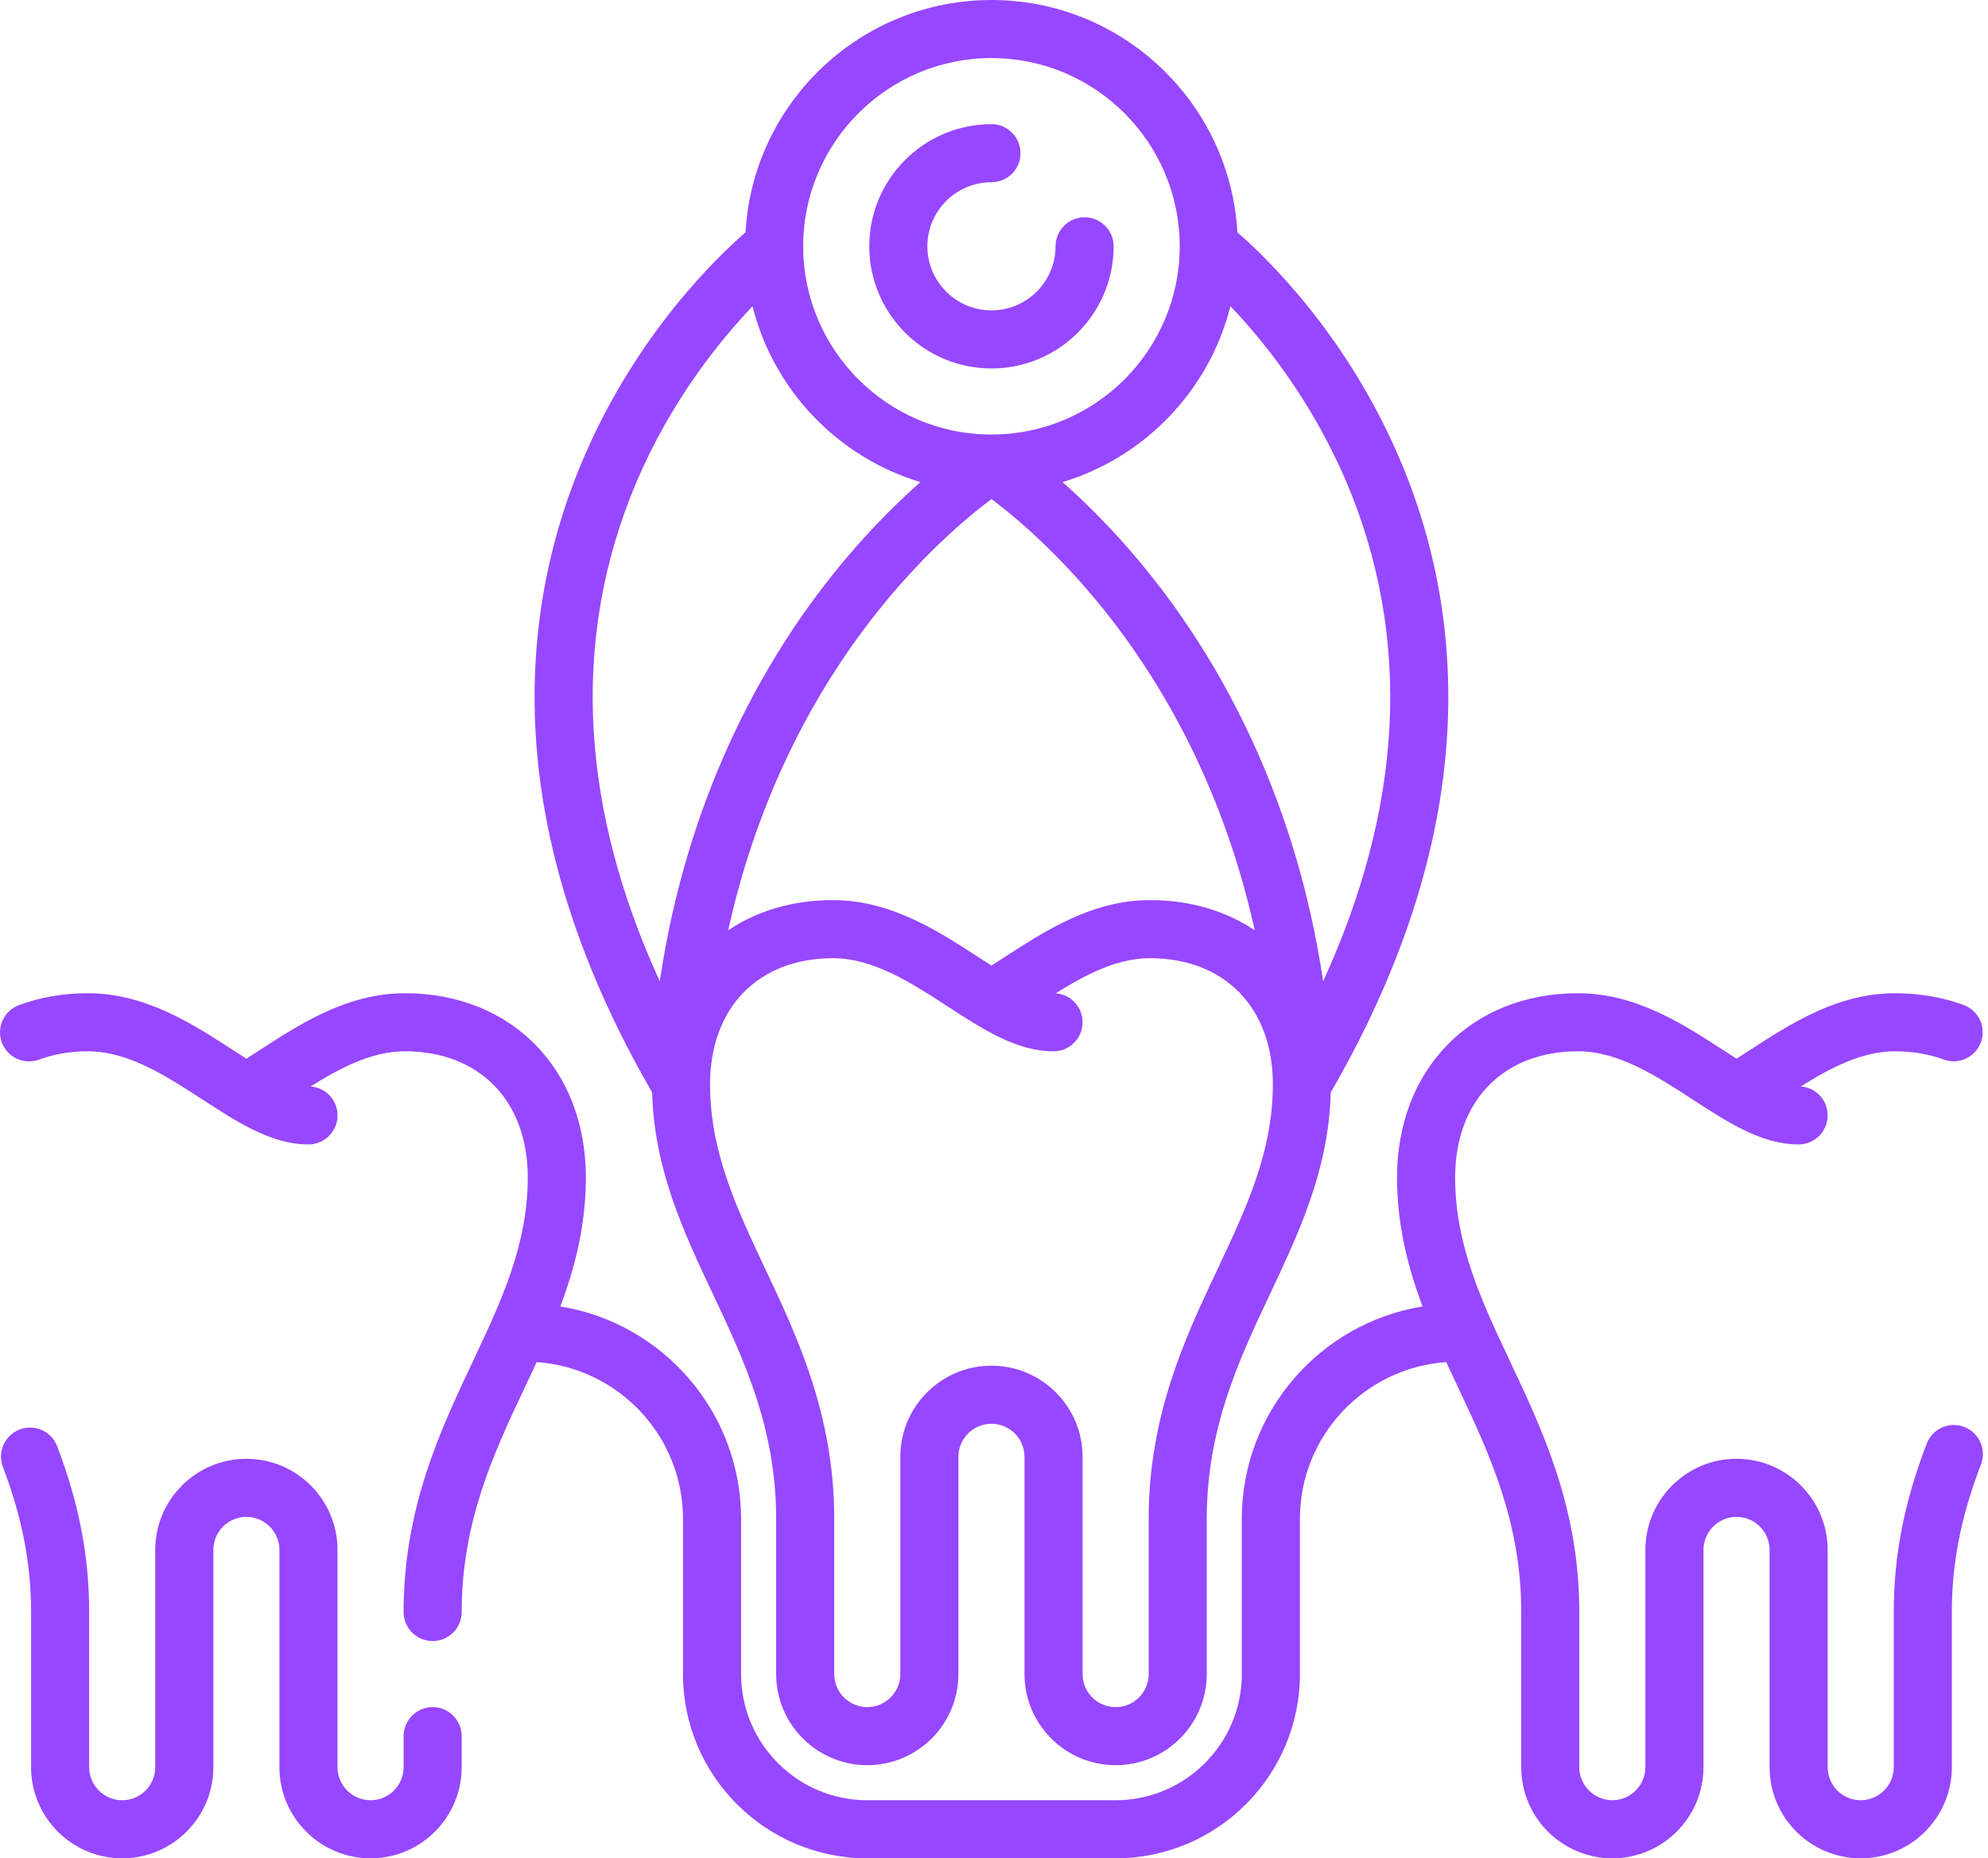 <svg width="123" height="115" viewBox="0 0 123 115" fill="none" xmlns="http://www.w3.org/2000/svg">
<path d="M121.531 88.303C120.605 87.948 119.565 88.409 119.209 89.336C117.817 92.957 117.169 96.268 117.169 99.757V109.36C117.169 110.488 116.251 111.406 115.124 111.406C113.997 111.406 113.08 110.488 113.08 109.36V95.916C113.08 92.806 110.55 90.276 107.441 90.276C104.332 90.276 101.802 92.806 101.802 95.916V109.36C101.802 110.488 100.885 111.406 99.758 111.406C98.631 111.406 97.714 110.488 97.714 109.36V99.757C97.714 93.329 95.442 88.515 93.438 84.268C91.686 80.554 90.031 77.047 90.031 72.866C90.031 68.124 93.015 65.059 97.633 65.059C100.136 65.059 102.474 66.578 104.736 68.047C106.932 69.474 109.007 70.822 111.283 70.822C112.275 70.822 113.08 70.017 113.08 69.024C113.08 68.076 112.345 67.301 111.415 67.234C113.282 66.067 115.211 65.059 117.249 65.059C118.33 65.059 119.341 65.23 120.252 65.567C121.183 65.909 122.216 65.434 122.56 64.503C122.903 63.571 122.428 62.538 121.497 62.194C120.185 61.711 118.756 61.465 117.249 61.465C113.681 61.465 110.763 63.361 108.189 65.033C107.933 65.2 107.685 65.36 107.442 65.516C107.195 65.358 106.946 65.197 106.694 65.033C104.12 63.361 101.201 61.465 97.633 61.465C91.041 61.465 86.437 66.154 86.437 72.867C86.437 75.798 87.098 78.403 88.017 80.847C81.684 81.873 76.832 87.377 76.832 93.995V103.599C76.832 107.904 73.33 111.406 69.025 111.406H53.659C49.354 111.406 45.852 107.904 45.852 103.599V93.995C45.852 87.377 41.001 81.873 34.669 80.847C35.587 78.403 36.248 75.799 36.248 72.867C36.248 66.154 31.644 61.465 25.051 61.465C21.483 61.465 18.566 63.362 15.991 65.034C15.735 65.2 15.487 65.361 15.244 65.516C14.997 65.359 14.748 65.197 14.496 65.034C11.922 63.362 9.003 61.465 5.435 61.465C3.923 61.465 2.489 61.712 1.173 62.201C0.242 62.545 -0.232 63.58 0.112 64.51C0.458 65.441 1.492 65.916 2.422 65.571C3.337 65.232 4.351 65.059 5.435 65.059C7.938 65.059 10.276 66.579 12.538 68.048C14.735 69.475 16.809 70.823 19.085 70.823C20.077 70.823 20.882 70.017 20.882 69.025C20.882 68.077 20.147 67.302 19.217 67.235C21.083 66.068 23.013 65.059 25.051 65.059C29.669 65.059 32.654 68.124 32.654 72.867C32.654 77.048 30.999 80.555 29.247 84.269C27.242 88.516 24.971 93.331 24.971 99.758C24.971 100.75 25.776 101.555 26.769 101.555C27.761 101.555 28.566 100.75 28.566 99.758C28.566 94.135 30.564 89.899 32.497 85.802C32.734 85.302 32.971 84.8 33.205 84.293C38.255 84.641 42.258 88.858 42.258 93.995V103.599C42.258 109.886 47.373 115 53.659 115H69.025C75.312 115 80.427 109.886 80.427 103.599V93.995C80.427 88.857 84.43 84.641 89.481 84.293C89.715 84.8 89.951 85.302 90.187 85.802C92.12 89.899 94.12 94.135 94.12 99.757V109.361C94.12 112.471 96.65 115 99.758 115C102.867 115 105.396 112.47 105.396 109.361V95.916C105.396 94.789 106.314 93.871 107.442 93.871C108.569 93.871 109.486 94.789 109.486 95.916V109.361C109.486 112.471 112.015 115 115.124 115C118.234 115 120.763 112.47 120.763 109.361V99.757C120.763 96.724 121.336 93.822 122.564 90.626C122.92 89.7 122.458 88.66 121.531 88.303Z" fill="#9747FF"/>
<path d="M26.769 105.643C25.776 105.643 24.972 106.447 24.972 107.44V109.361C24.972 110.488 24.055 111.406 22.928 111.406C21.8 111.406 20.882 110.488 20.882 109.361V95.916C20.882 92.806 18.353 90.276 15.244 90.276C12.135 90.276 9.605 92.806 9.605 95.916V109.361C9.605 110.488 8.688 111.406 7.561 111.406C6.434 111.406 5.517 110.488 5.517 109.361V99.757C5.517 96.316 4.889 93.058 3.54 89.503C3.188 88.575 2.15 88.108 1.223 88.46C0.294 88.812 -0.172 89.85 0.18 90.778C1.369 93.913 1.923 96.766 1.923 99.757V109.361C1.923 112.47 4.452 115 7.561 115C10.671 115 13.2 112.47 13.2 109.361V95.916C13.2 94.788 14.117 93.871 15.244 93.871C16.372 93.871 17.288 94.788 17.288 95.916V109.361C17.288 112.47 19.818 115 22.928 115C26.036 115 28.566 112.47 28.566 109.361V107.44C28.566 106.447 27.761 105.643 26.769 105.643Z" fill="#9747FF"/>
<path d="M40.349 67.602C40.472 72.359 42.306 76.263 44.089 80.039C46.021 84.136 48.021 88.373 48.021 93.995V103.598C48.021 106.708 50.551 109.237 53.659 109.237C56.769 109.237 59.298 106.708 59.298 103.598V90.153C59.298 89.026 60.215 88.109 61.342 88.109C62.47 88.109 63.387 89.026 63.387 90.153V103.598C63.387 106.708 65.916 109.237 69.025 109.237C72.134 109.237 74.664 106.708 74.664 103.598V93.995C74.664 88.373 76.662 84.136 78.596 80.039C80.378 76.263 82.214 72.359 82.335 67.602C86.711 60.044 89.14 52.553 89.547 45.326C89.881 39.389 88.864 33.631 86.521 28.215C83.246 20.642 78.344 15.928 76.559 14.379C76.109 6.374 69.457 0 61.343 0C53.228 0 46.575 6.374 46.126 14.379C44.34 15.928 39.438 20.642 36.163 28.215C33.822 33.632 32.803 39.389 33.137 45.326C33.544 52.553 35.973 60.044 40.349 67.602ZM61.343 30.883C62.821 31.99 65.822 34.484 68.906 38.505C72.015 42.561 75.715 48.875 77.63 57.568C75.848 56.373 73.642 55.702 71.15 55.702C67.582 55.702 64.665 57.599 62.09 59.271C61.834 59.437 61.586 59.599 61.343 59.754C61.097 59.596 60.847 59.434 60.595 59.271C58.021 57.599 55.102 55.702 51.534 55.702C49.044 55.702 46.837 56.373 45.055 57.568C46.969 48.875 50.669 42.561 53.78 38.505C56.865 34.483 59.866 31.989 61.343 30.883ZM75.346 78.506C73.341 82.753 71.07 87.567 71.07 93.995V103.598C71.07 104.726 70.153 105.643 69.025 105.643C67.898 105.643 66.981 104.725 66.981 103.598V90.153C66.981 87.044 64.452 84.514 61.343 84.514C58.233 84.514 55.704 87.044 55.704 90.153V103.598C55.704 104.726 54.787 105.643 53.66 105.643C52.532 105.643 51.615 104.725 51.615 103.598V93.995C51.615 87.567 49.344 82.753 47.339 78.506C45.587 74.792 43.932 71.284 43.932 67.104C43.932 62.361 46.917 59.297 51.535 59.297C54.038 59.297 56.376 60.816 58.638 62.285C60.834 63.712 62.908 65.059 65.184 65.059C66.177 65.059 66.981 64.255 66.981 63.262C66.981 62.315 66.248 61.539 65.319 61.47C67.185 60.304 69.113 59.297 71.15 59.297C75.769 59.297 78.753 62.361 78.753 67.104C78.753 71.284 77.098 74.792 75.346 78.506ZM83.223 29.641C85.341 34.54 86.262 39.75 85.959 45.124C85.674 50.181 84.3 55.408 81.864 60.726C80.168 49.276 75.493 41.152 71.648 36.176C69.501 33.397 67.405 31.304 65.742 29.835C70.844 28.294 74.824 24.147 76.128 18.948C78.17 21.089 81.087 24.704 83.223 29.641ZM61.343 3.594C67.766 3.594 72.991 8.82 72.991 15.243C72.991 21.666 67.766 26.891 61.343 26.891H61.342C54.919 26.891 49.694 21.666 49.694 15.243C49.694 8.82 54.92 3.594 61.343 3.594ZM39.399 29.788C41.529 24.799 44.491 21.125 46.559 18.954C47.864 24.151 51.843 28.295 56.944 29.835C55.279 31.304 53.185 33.397 51.037 36.176C47.192 41.152 42.517 49.276 40.822 60.726C38.402 55.446 37.03 50.253 36.733 45.229C36.414 39.872 37.312 34.677 39.399 29.788Z" fill="#9747FF"/>
<path d="M61.343 22.802C65.511 22.802 68.902 19.412 68.902 15.243C68.902 14.251 68.097 13.446 67.105 13.446C66.113 13.446 65.308 14.251 65.308 15.243C65.308 17.429 63.529 19.208 61.343 19.208C59.156 19.208 57.377 17.429 57.377 15.243C57.377 13.056 59.156 11.278 61.343 11.278C62.335 11.278 63.14 10.473 63.14 9.481C63.14 8.489 62.335 7.684 61.343 7.684C57.174 7.684 53.783 11.075 53.783 15.243C53.783 19.412 57.174 22.802 61.343 22.802Z" fill="#9747FF"/>
</svg>

